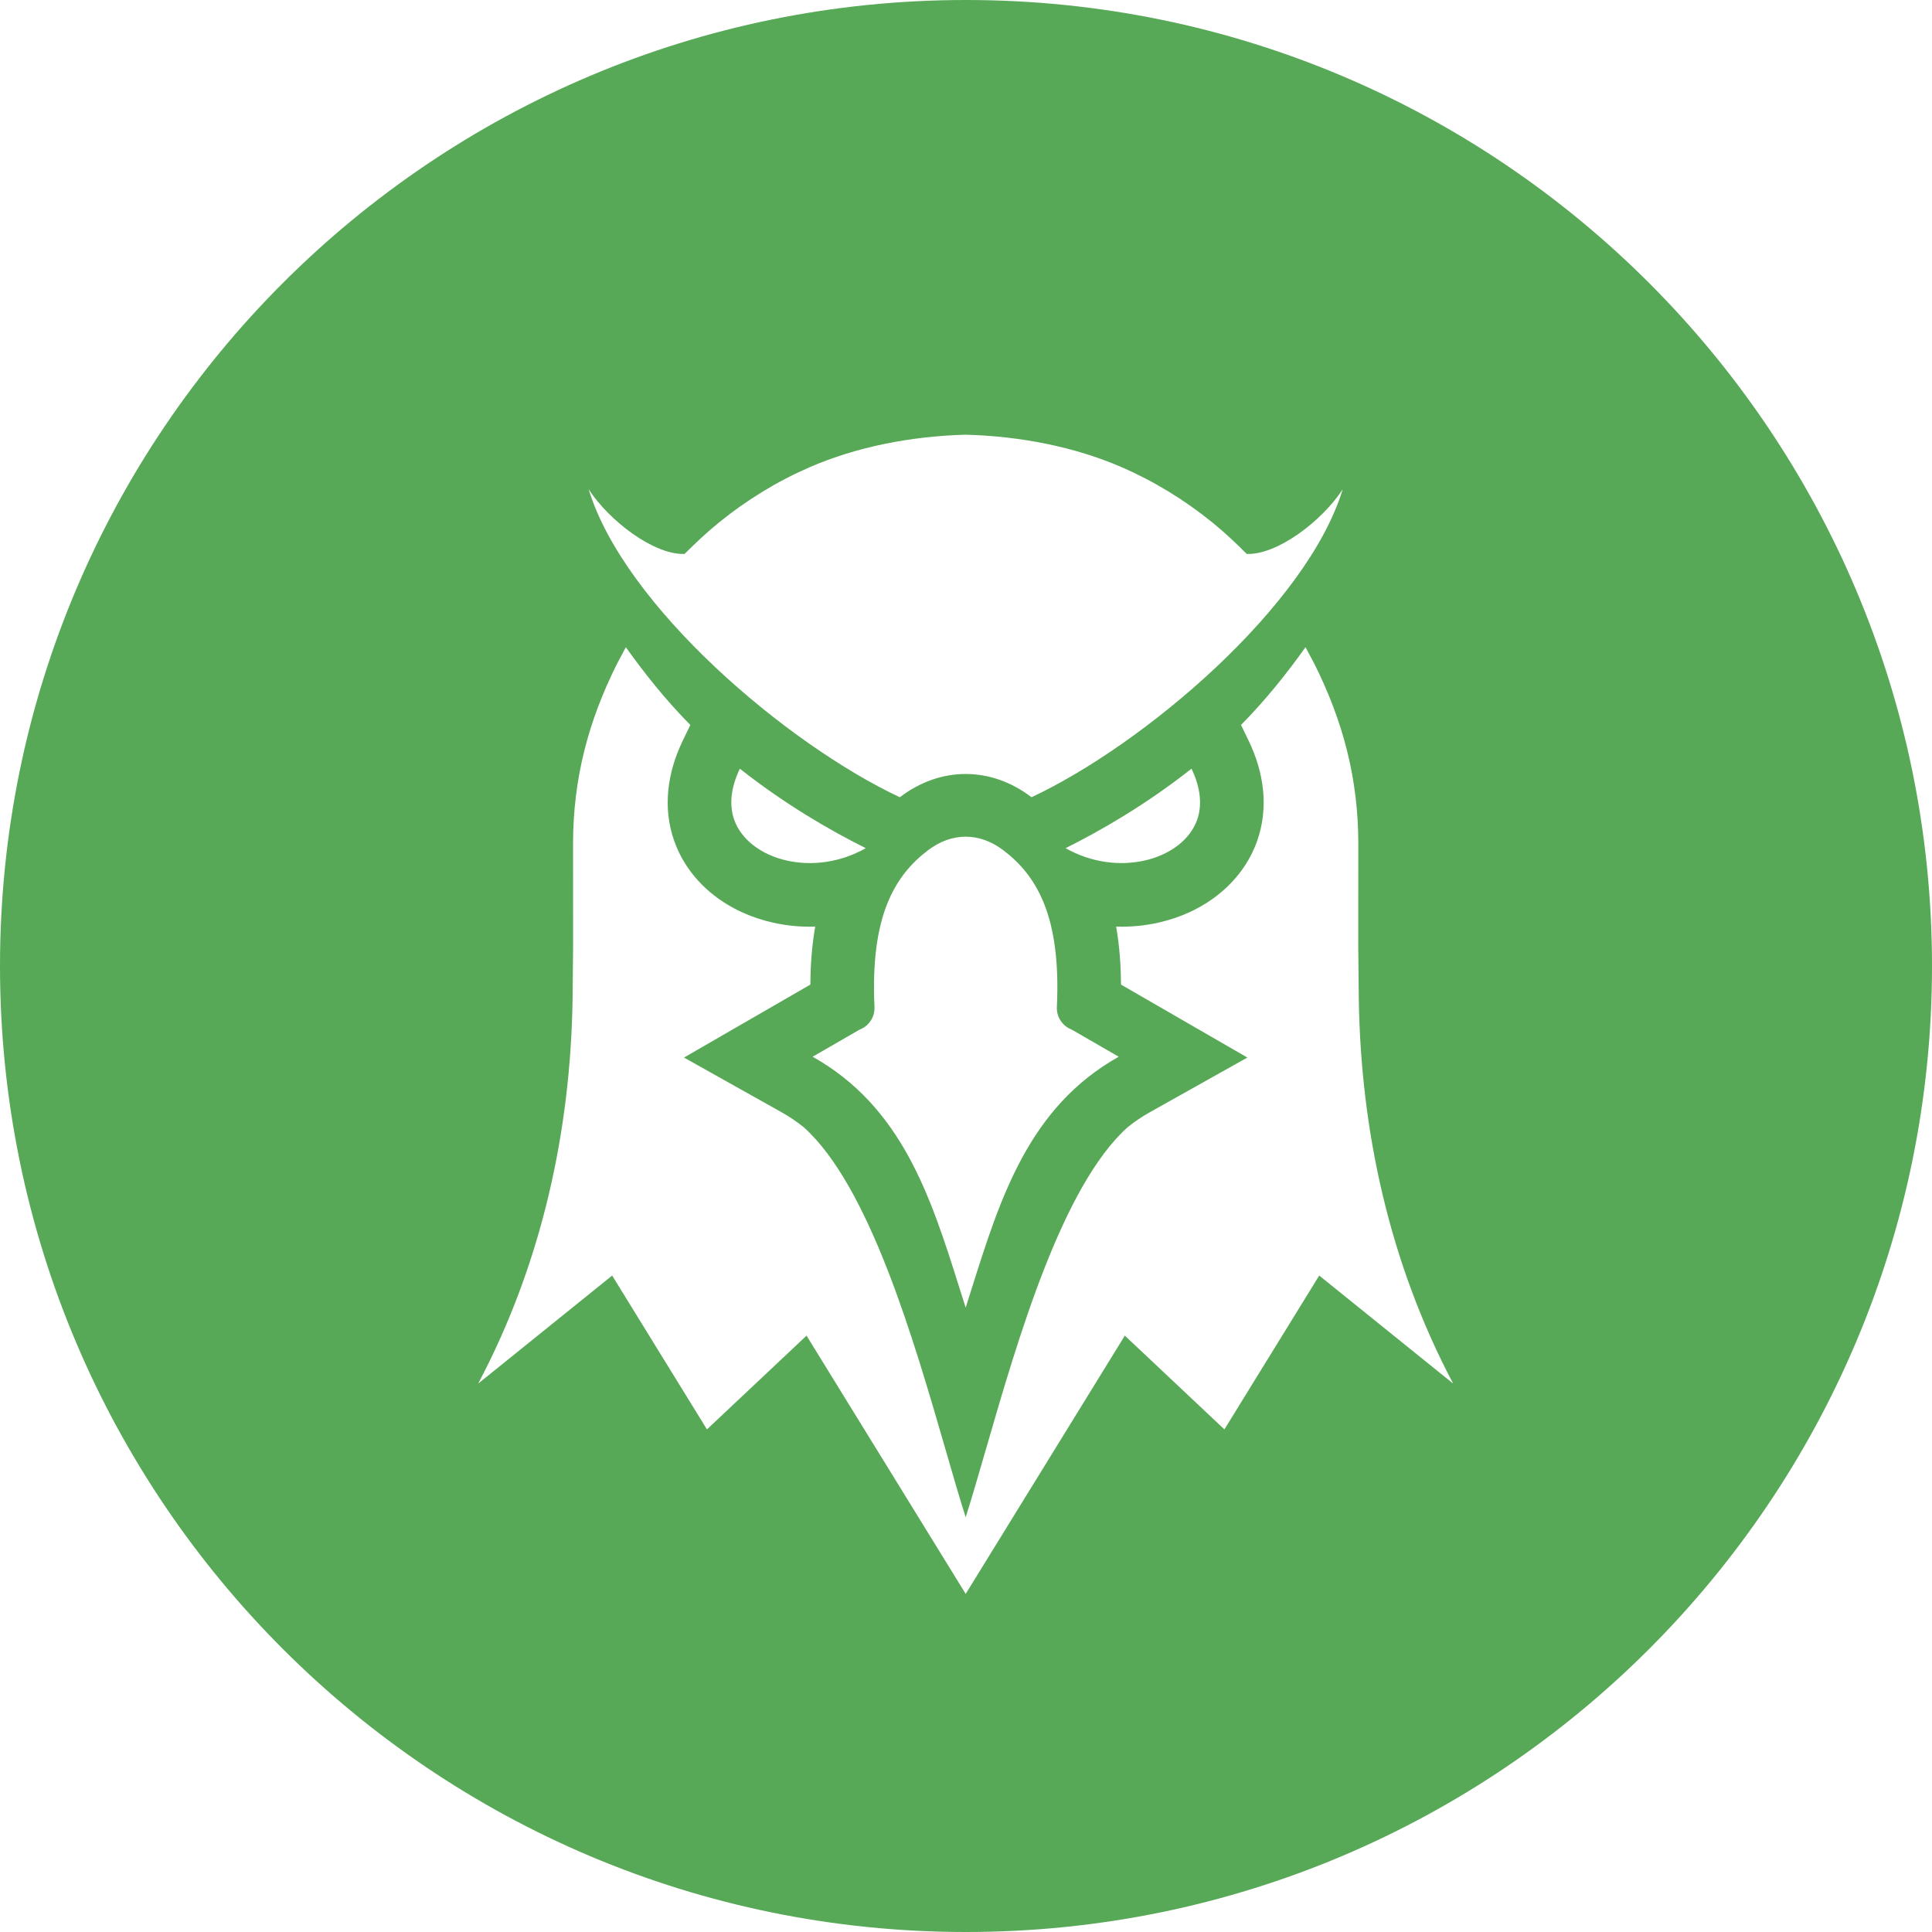 <svg width="80" height="80" viewBox="0 0 80 80" fill="none" xmlns="http://www.w3.org/2000/svg">
<path fill-rule="evenodd" clip-rule="evenodd" d="M80 40C80 62.091 62.091 80 40 80C17.909 80 0 62.091 0 40C0 17.909 17.909 0 40 0C62.091 0 80 17.909 80 40ZM44.123 35.121C45.593 34.388 47.464 33.309 49.337 31.83C49.732 32.65 49.775 33.366 49.572 33.944C49.428 34.351 49.156 34.705 48.799 34.987C48.412 35.292 47.928 35.514 47.394 35.633C46.381 35.862 45.197 35.728 44.123 35.121ZM44.378 42.633L46.324 43.757C42.602 45.843 41.419 49.603 40.229 53.38C40.149 53.636 40.068 53.892 39.987 54.148C39.905 53.893 39.825 53.637 39.744 53.381C38.555 49.603 37.371 45.843 33.649 43.757L35.596 42.633C35.784 42.562 35.945 42.433 36.055 42.264C36.166 42.096 36.22 41.897 36.211 41.696C36.032 37.924 37.051 36.256 38.425 35.208C38.918 34.833 39.456 34.645 39.987 34.645C40.517 34.645 41.055 34.833 41.548 35.208C42.922 36.256 43.941 37.924 43.763 41.696C43.753 41.897 43.808 42.096 43.918 42.264C44.029 42.433 44.19 42.562 44.378 42.633ZM39.987 18C42.236 18.06 44.492 18.497 46.449 19.347C47.804 19.936 49.069 20.714 50.214 21.645C50.731 22.065 51.157 22.47 51.626 22.938C52.892 22.981 54.74 21.576 55.599 20.261C54.122 25.104 47.38 30.823 42.713 33.012C42.712 33.011 42.711 33.01 42.71 33.01L42.709 33.009C41.871 32.369 40.929 32.049 39.987 32.049C39.044 32.049 38.103 32.369 37.265 33.009L37.263 33.01C37.263 33.011 37.261 33.011 37.26 33.012C32.593 30.823 25.852 25.104 24.375 20.261C25.233 21.576 27.082 22.981 28.347 22.938C28.816 22.471 29.242 22.065 29.759 21.645C30.904 20.714 32.169 19.936 33.524 19.347C35.482 18.497 37.737 18.06 39.987 18ZM35.85 35.121C34.38 34.388 32.509 33.309 30.636 31.83C30.241 32.65 30.198 33.366 30.401 33.944C30.546 34.351 30.818 34.705 31.175 34.987C31.562 35.292 32.045 35.514 32.579 35.633C33.593 35.862 34.776 35.728 35.85 35.121ZM54.059 26.798C53.328 27.826 52.419 28.978 51.388 30.018L51.389 30.019L51.711 30.688C52.336 31.987 52.543 33.439 52.056 34.821C51.742 35.711 51.168 36.474 50.429 37.056C49.712 37.622 48.862 38.003 47.973 38.203C47.393 38.334 46.803 38.388 46.217 38.369C46.354 39.145 46.413 39.949 46.417 40.769L51.651 43.791L47.612 46.055C47.289 46.236 46.982 46.443 46.694 46.675C43.978 49.113 42.146 55.445 40.816 60.041C40.515 61.08 40.24 62.03 39.987 62.827C39.733 62.031 39.458 61.081 39.158 60.042C37.828 55.446 35.996 49.113 33.28 46.675C32.992 46.443 32.684 46.236 32.361 46.055L28.323 43.791L33.556 40.769C33.56 39.949 33.62 39.145 33.757 38.369C33.17 38.388 32.58 38.334 32.001 38.203C31.112 38.003 30.262 37.622 29.544 37.056C28.805 36.474 28.232 35.711 27.918 34.821C27.43 33.439 27.637 31.987 28.263 30.688L28.585 30.019C27.554 28.978 26.645 27.826 25.915 26.799L25.544 27.497C24.349 29.887 23.729 32.267 23.729 34.946L23.731 39.197L23.709 41.4C23.622 46.81 22.451 52.283 19.8 57.292L25.348 52.818L29.273 59.188L33.397 55.306L39.987 66L46.577 55.306L50.7 59.188L54.626 52.818L60.173 57.292C57.522 52.283 56.351 46.81 56.265 41.4L56.242 39.196L56.245 34.946C56.245 32.267 55.624 29.887 54.43 27.497L54.059 26.798Z" fill="#57A957"/>
</svg>
